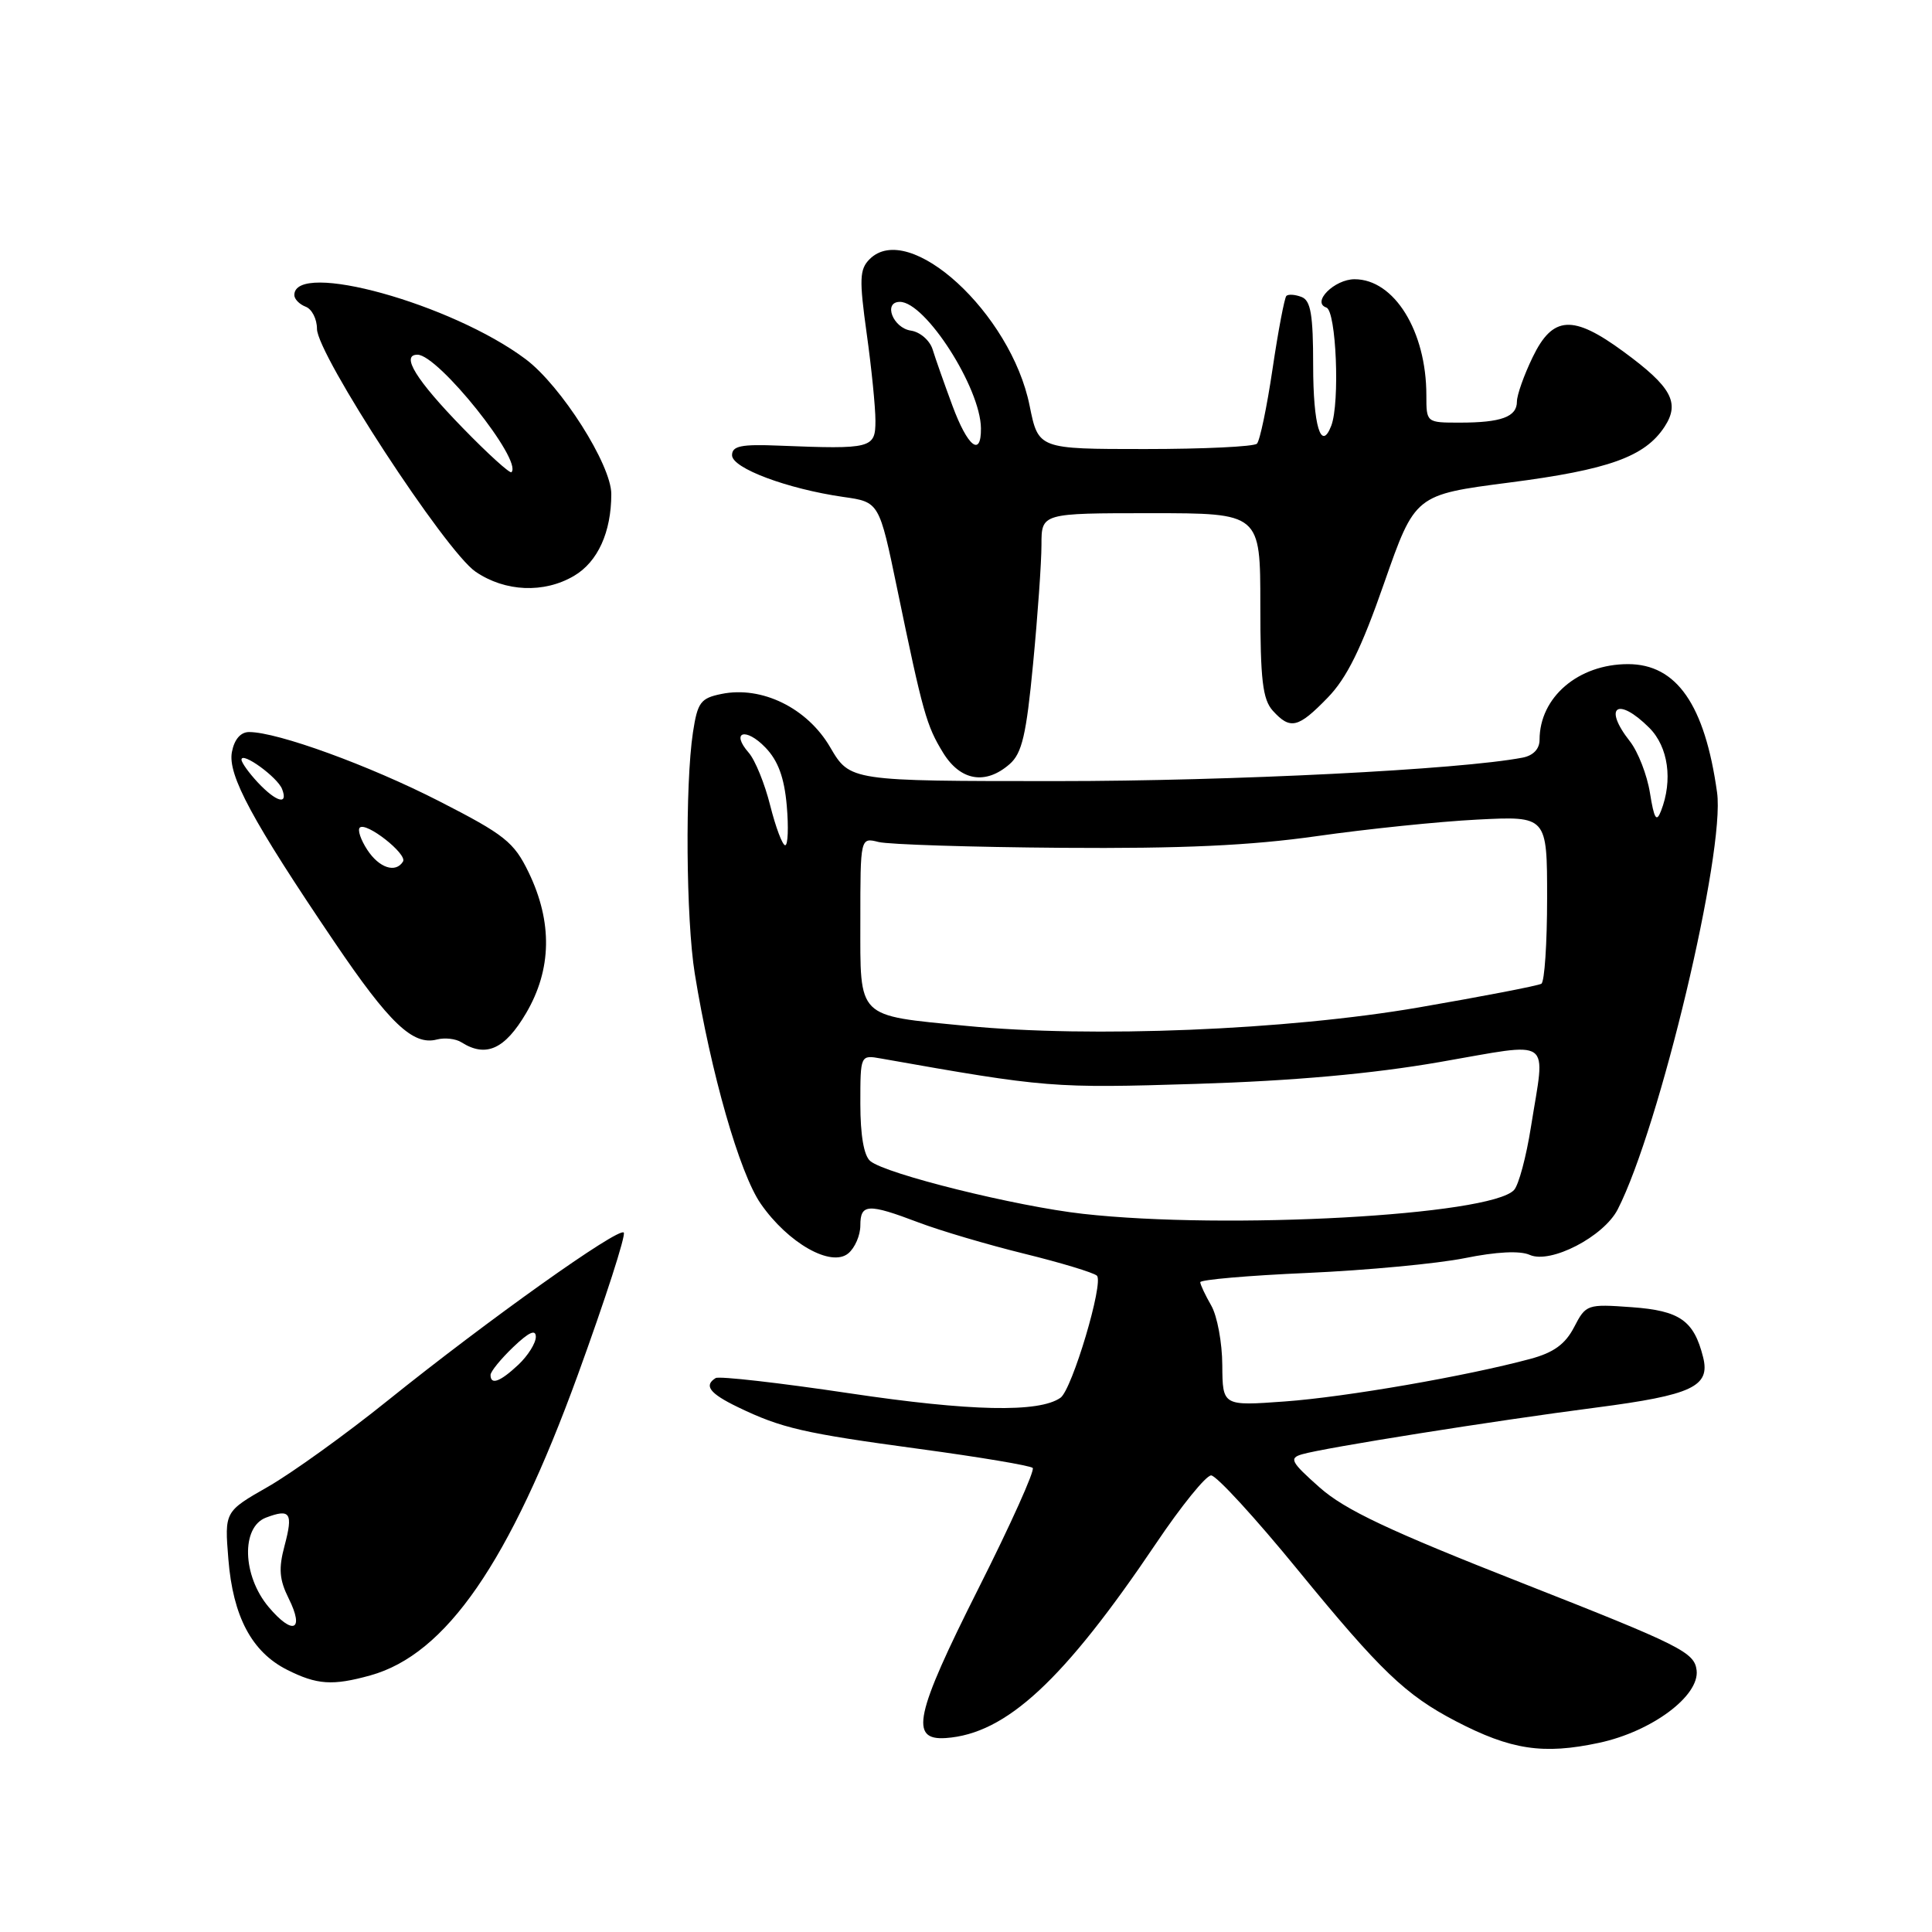<?xml version="1.0" encoding="UTF-8" standalone="no"?>
<!DOCTYPE svg PUBLIC "-//W3C//DTD SVG 1.1//EN" "http://www.w3.org/Graphics/SVG/1.1/DTD/svg11.dtd" >
<svg xmlns="http://www.w3.org/2000/svg" xmlns:xlink="http://www.w3.org/1999/xlink" version="1.1" viewBox="0 0 256 256">
 <g >
 <path fill="currentColor"
d=" M 211.90 230.93 C 218.88 229.43 225.22 224.71 224.81 221.32 C 224.52 218.93 222.72 218.03 201.82 209.81 C 184.05 202.83 178.21 200.07 174.85 197.09 C 171.04 193.71 170.78 193.21 172.53 192.70 C 175.47 191.84 197.82 188.28 211.49 186.51 C 224.24 184.85 226.65 183.72 225.67 179.83 C 224.45 174.98 222.59 173.67 216.22 173.21 C 210.30 172.78 210.14 172.84 208.58 175.85 C 207.41 178.11 205.87 179.23 202.78 180.06 C 194.28 182.35 178.28 185.12 170.25 185.70 C 162.00 186.30 162.00 186.30 161.96 180.90 C 161.95 177.93 161.29 174.38 160.50 173.00 C 159.71 171.62 159.05 170.23 159.04 169.90 C 159.02 169.57 165.41 169.01 173.25 168.67 C 181.09 168.32 190.46 167.44 194.09 166.71 C 198.28 165.86 201.41 165.70 202.70 166.28 C 205.46 167.51 212.51 163.86 214.36 160.24 C 219.90 149.41 228.62 112.83 227.52 105.00 C 225.90 93.38 222.16 88.00 215.72 88.00 C 209.13 88.00 204.00 92.39 204.00 98.03 C 204.00 99.24 203.16 100.12 201.75 100.39 C 193.46 101.98 163.28 103.50 140.07 103.50 C 112.63 103.50 112.63 103.50 110.00 99.01 C 106.97 93.81 100.94 90.86 95.61 91.95 C 92.83 92.51 92.43 93.06 91.82 97.04 C 90.77 103.99 90.90 121.82 92.06 129.00 C 94.19 142.16 98.00 155.47 100.80 159.50 C 104.42 164.72 110.13 167.96 112.40 166.08 C 113.28 165.35 114.00 163.69 114.00 162.38 C 114.00 159.49 115.01 159.44 121.71 161.98 C 124.58 163.07 130.88 164.93 135.71 166.12 C 140.55 167.31 144.88 168.62 145.34 169.03 C 146.30 169.89 142.06 184.13 140.52 185.21 C 137.68 187.21 128.56 187.01 112.58 184.62 C 103.28 183.23 95.29 182.32 94.83 182.60 C 93.23 183.59 94.03 184.64 97.75 186.44 C 103.57 189.25 106.45 189.91 121.89 192.00 C 129.80 193.07 136.53 194.20 136.84 194.51 C 137.15 194.82 133.91 202.03 129.63 210.52 C 121.23 227.21 120.49 230.64 125.33 230.30 C 133.33 229.74 140.94 222.68 153.19 204.50 C 156.52 199.55 159.80 195.50 160.48 195.50 C 161.17 195.50 166.33 201.12 171.95 208.00 C 182.94 221.43 186.24 224.59 192.89 228.06 C 200.21 231.87 204.48 232.52 211.90 230.93 Z  M 49.07 222.00 C 59.11 219.21 67.52 207.03 76.56 182.19 C 80.22 172.12 82.96 163.63 82.65 163.32 C 81.94 162.60 64.66 174.90 51.40 185.56 C 45.85 190.03 38.70 195.17 35.53 196.99 C 29.75 200.29 29.75 200.29 30.26 206.60 C 30.87 214.20 33.36 218.89 38.03 221.25 C 42.00 223.25 44.06 223.39 49.07 222.00 Z  M 69.71 134.25 C 73.12 128.45 73.23 122.17 70.04 115.58 C 68.10 111.58 66.89 110.61 58.19 106.16 C 48.92 101.42 36.78 97.00 33.01 97.00 C 31.88 97.00 31.05 97.97 30.73 99.64 C 30.15 102.67 33.42 108.74 44.31 124.82 C 51.60 135.60 54.72 138.57 57.89 137.74 C 58.93 137.47 60.39 137.63 61.14 138.11 C 64.39 140.17 66.89 139.04 69.71 134.25 Z  M 133.78 101.25 C 135.42 99.82 135.99 97.39 136.89 87.94 C 137.50 81.58 138.00 74.50 138.00 72.19 C 138.00 68.00 138.00 68.00 152.50 68.00 C 167.00 68.00 167.00 68.00 167.00 80.17 C 167.00 90.09 167.31 92.68 168.65 94.17 C 170.97 96.73 172.01 96.48 175.91 92.46 C 178.45 89.86 180.39 85.93 183.41 77.25 C 187.50 65.56 187.50 65.56 200.00 63.94 C 213.17 62.24 217.96 60.52 220.56 56.55 C 222.64 53.37 221.49 51.26 215.13 46.60 C 208.41 41.66 205.75 41.82 203.09 47.32 C 201.94 49.69 201.00 52.34 201.00 53.21 C 201.00 55.24 198.92 56.00 193.42 56.00 C 189.00 56.00 189.00 56.00 189.00 52.37 C 189.00 43.88 184.74 37.00 179.49 37.00 C 176.82 37.00 173.75 40.07 175.75 40.75 C 177.06 41.19 177.56 53.37 176.40 56.41 C 175.05 59.92 174.00 56.41 174.00 48.41 C 174.00 41.70 173.68 39.81 172.46 39.35 C 171.61 39.02 170.71 38.96 170.45 39.21 C 170.20 39.47 169.37 43.82 168.62 48.88 C 167.87 53.94 166.94 58.40 166.55 58.79 C 166.16 59.18 159.48 59.50 151.71 59.50 C 137.59 59.50 137.59 59.50 136.43 53.76 C 133.97 41.50 120.45 29.12 115.23 34.34 C 113.89 35.68 113.84 36.99 114.84 44.19 C 115.48 48.76 116.00 53.96 116.00 55.75 C 116.00 59.41 115.51 59.54 103.25 59.05 C 98.21 58.84 97.00 59.09 97.00 60.32 C 97.00 62.04 104.33 64.78 111.76 65.85 C 116.50 66.52 116.50 66.52 118.88 78.01 C 122.30 94.53 122.76 96.14 124.97 99.75 C 127.26 103.47 130.59 104.04 133.78 101.25 Z  M 76.07 76.30 C 79.21 74.45 81.00 70.51 81.00 65.46 C 81.00 61.59 74.35 51.11 69.65 47.59 C 59.86 40.25 39.00 34.47 39.00 39.10 C 39.00 39.63 39.67 40.32 40.50 40.64 C 41.33 40.95 42.00 42.27 42.00 43.57 C 42.00 46.95 59.02 73.02 63.01 75.75 C 66.93 78.43 72.09 78.65 76.07 76.30 Z  M 143.50 160.84 C 134.64 159.85 117.39 155.57 115.32 153.85 C 114.47 153.15 114.00 150.43 114.00 146.26 C 114.00 139.77 114.00 139.77 116.75 140.26 C 138.65 144.14 139.52 144.21 158.50 143.62 C 171.40 143.22 181.76 142.29 190.75 140.73 C 206.02 138.09 204.78 137.21 202.86 149.31 C 202.24 153.26 201.23 157.04 200.61 157.69 C 197.47 161.05 162.51 162.97 143.50 160.84 Z  M 128.00 135.93 C 113.40 134.50 114.00 135.10 114.00 122.00 C 114.00 110.96 114.00 110.96 116.42 111.57 C 117.75 111.90 128.66 112.25 140.67 112.34 C 156.67 112.46 165.70 112.04 174.50 110.79 C 181.10 109.85 190.66 108.86 195.75 108.60 C 205.00 108.13 205.00 108.13 205.00 119.01 C 205.00 124.99 204.66 130.09 204.24 130.35 C 203.82 130.61 196.51 132.02 187.99 133.49 C 170.52 136.50 144.59 137.56 128.00 135.93 Z  M 102.06 106.75 C 101.34 103.86 100.06 100.71 99.21 99.74 C 96.78 96.96 98.80 96.33 101.42 99.05 C 103.10 100.79 103.92 103.02 104.25 106.75 C 104.50 109.64 104.41 112.00 104.04 112.00 C 103.68 112.00 102.79 109.64 102.06 106.75 Z  M 218.63 105.08 C 218.25 102.69 217.05 99.61 215.97 98.23 C 212.35 93.63 214.35 92.25 218.55 96.45 C 221.06 98.97 221.68 103.39 220.09 107.46 C 219.49 109.01 219.18 108.51 218.63 105.08 Z  M 35.59 212.93 C 32.11 208.79 31.93 202.34 35.25 201.09 C 38.47 199.87 38.86 200.47 37.71 204.80 C 36.89 207.85 37.01 209.31 38.26 211.82 C 40.38 216.08 38.80 216.74 35.59 212.93 Z  M 65.00 182.19 C 65.00 181.74 66.35 180.08 68.00 178.50 C 70.08 176.51 71.00 176.09 71.00 177.14 C 71.00 177.97 69.96 179.63 68.69 180.83 C 66.27 183.10 65.00 183.57 65.00 182.19 Z  M 48.67 112.61 C 47.81 111.30 47.36 109.98 47.67 109.67 C 48.49 108.84 54.01 113.17 53.40 114.16 C 52.43 115.73 50.24 115.01 48.67 112.61 Z  M 34.17 103.69 C 32.98 102.41 32.00 101.05 32.00 100.66 C 32.00 99.52 36.78 102.98 37.38 104.56 C 38.22 106.73 36.62 106.29 34.17 103.69 Z  M 126.20 53.75 C 125.13 50.86 123.95 47.52 123.58 46.31 C 123.21 45.11 121.92 43.99 120.71 43.81 C 118.32 43.47 116.98 40.00 119.24 40.00 C 122.62 40.00 129.93 51.39 129.98 56.75 C 130.02 60.63 128.22 59.21 126.20 53.75 Z  M 61.33 56.72 C 55.12 50.34 53.06 47.00 55.32 47.00 C 58.07 47.00 69.29 61.04 67.77 62.57 C 67.56 62.77 64.66 60.15 61.33 56.72 Z "/>
</g>
</svg>